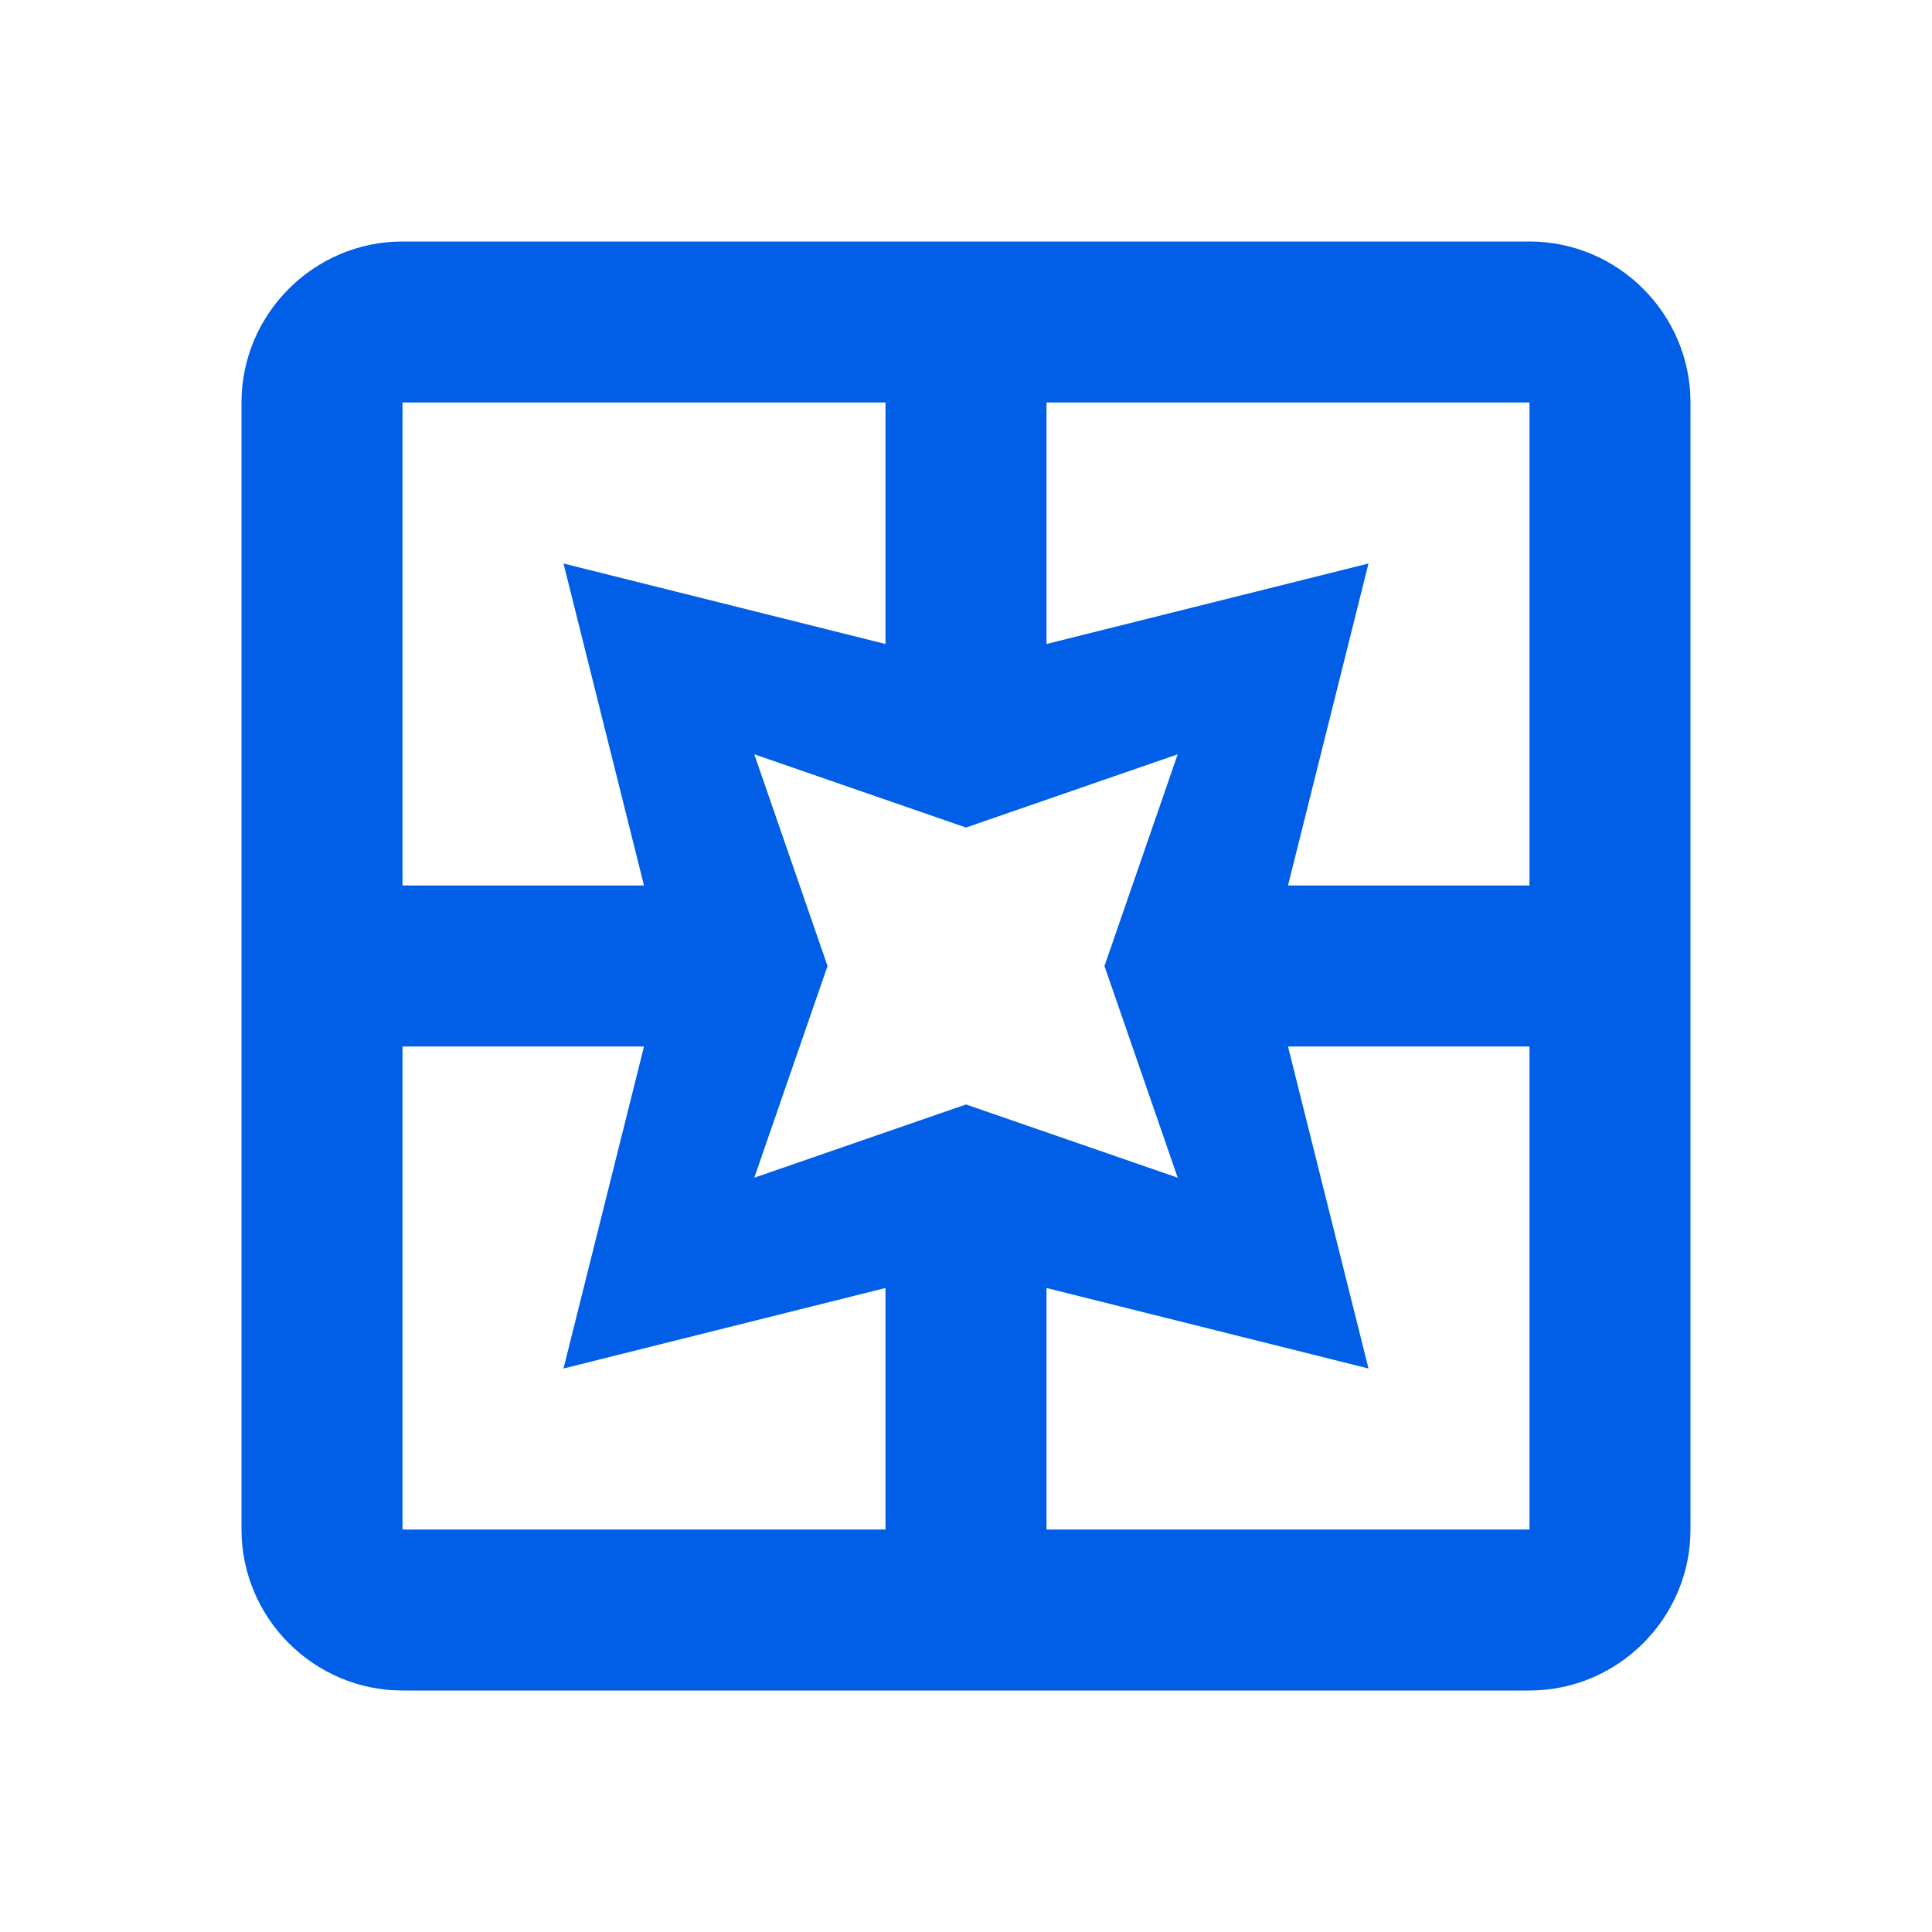 <svg width="24" height="24" viewBox="0 0 24 24" fill="none" xmlns="http://www.w3.org/2000/svg">
<path fill-rule="evenodd" clip-rule="evenodd" d="M5 3H19C20.1 3 21 3.9 21 5V19C21 20.1 20.1 21 19 21H5C3.9 21 3 20.1 3 19V5C3 3.9 3.9 3 5 3ZM19 5H13V8L17 7L16 11H19V5ZM5 5H11V8L7 7L8 11H5V5ZM5 13V19H11V16L7 17L8 13H5ZM13 19V16L17 17L16 13H19V19H13ZM12 13.72L14.63 14.63L13.72 12L14.63 9.37L12 10.28L9.37 9.37L10.28 12L9.37 14.63L12 13.72Z" fill="#005EE7"/>
</svg>
